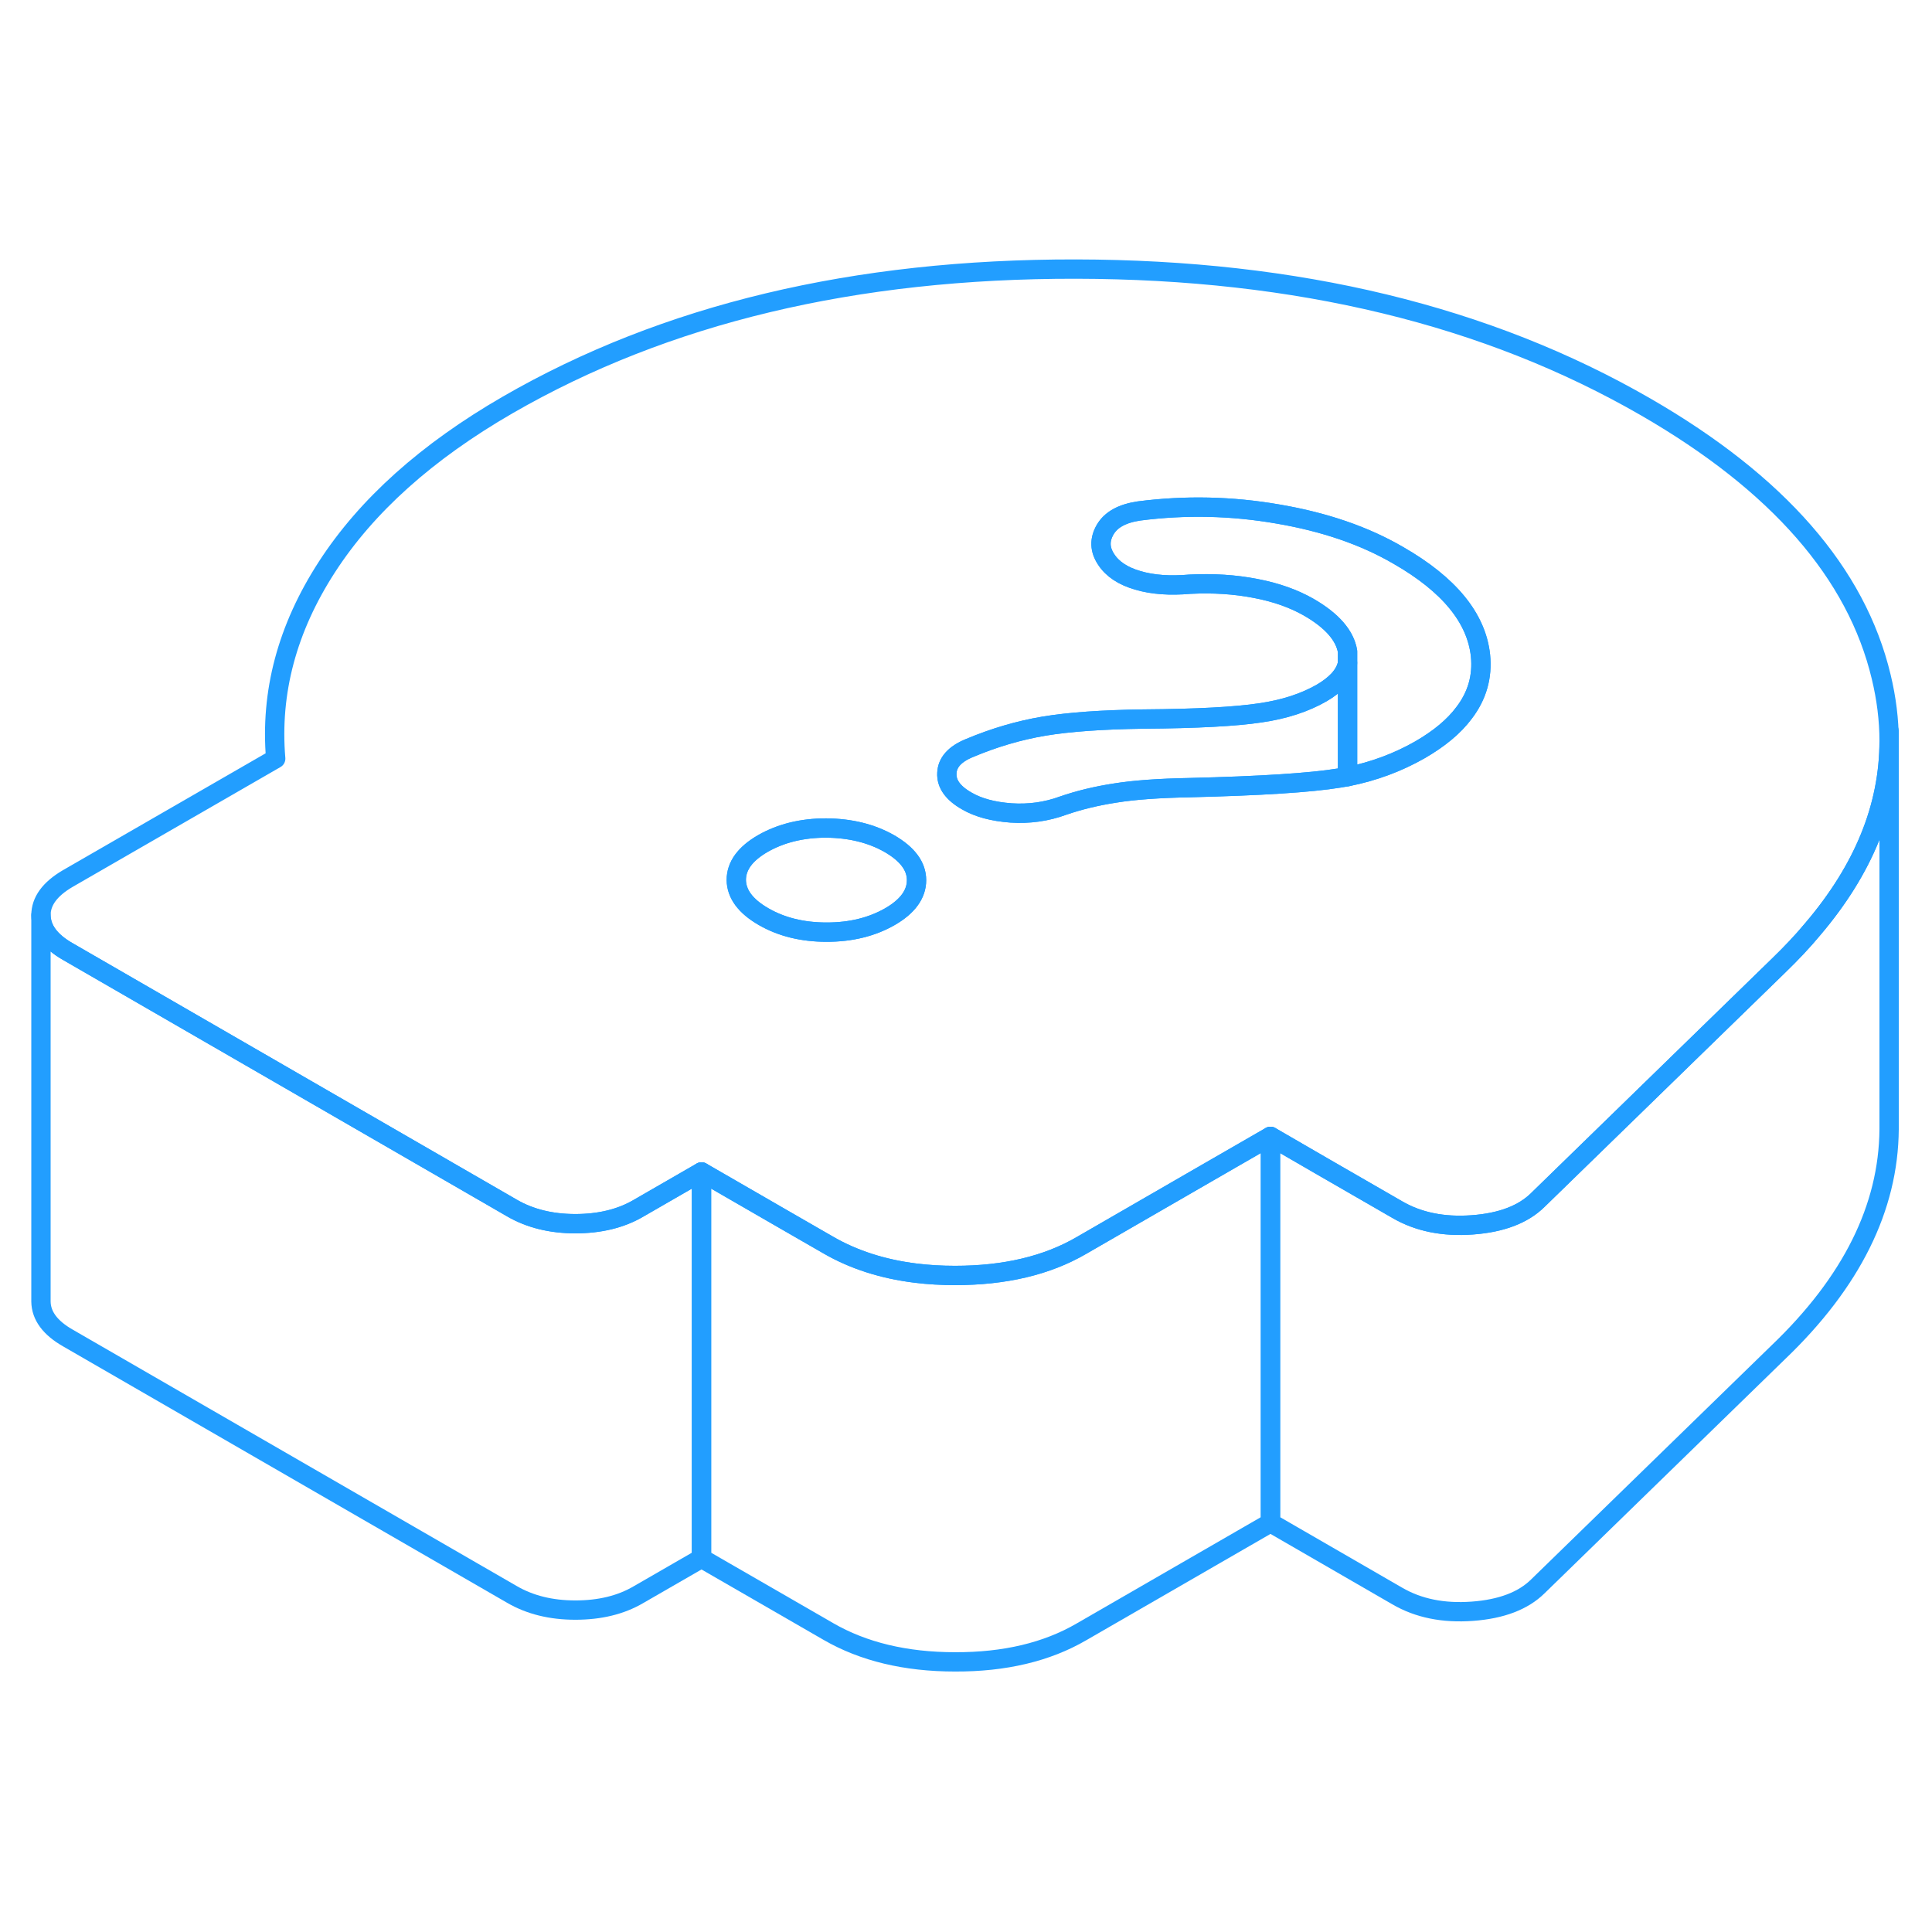 <svg width="48" height="48" viewBox="0 0 100 77" fill="none" xmlns="http://www.w3.org/2000/svg" stroke-width="1px" stroke-linecap="round" stroke-linejoin="round"><path d="M46.04 32.168C45.11 31.638 44.02 31.368 42.76 31.358C41.51 31.358 40.42 31.628 39.49 32.158C38.57 32.688 38.11 33.318 38.11 34.048C38.12 34.768 38.58 35.398 39.51 35.938C40.44 36.478 41.54 36.748 42.79 36.748C44.04 36.748 45.13 36.478 46.06 35.948C46.98 35.418 47.44 34.788 47.44 34.058C47.44 33.328 46.97 32.708 46.04 32.168Z" stroke="#229EFF" stroke-linejoin="round"/><path d="M97.37 23.528C96.09 18.168 92.03 13.518 85.19 9.568C76.98 4.828 67.15 2.448 55.7 2.428C44.24 2.408 34.44 4.748 26.28 9.458C22.09 11.878 18.97 14.678 16.92 17.848C14.86 21.028 13.98 24.338 14.27 27.768L3.5 33.978C2.58 34.518 2.12 35.148 2.12 35.868C2.13 36.598 2.59 37.228 3.52 37.758L14.43 44.058L26.5 51.028C27.43 51.568 28.53 51.838 29.78 51.838C31.03 51.838 32.13 51.578 33.05 51.038L36.31 49.158L40.64 51.658L42.88 52.948C44.18 53.698 45.69 54.188 47.4 54.398C48.05 54.478 48.72 54.518 49.43 54.518C52 54.518 54.18 54.008 55.97 52.968L62.43 49.238L65.76 47.318L68.47 48.888L72.32 51.108C73.42 51.748 74.71 52.008 76.21 51.898C77.71 51.788 78.84 51.358 79.6 50.608L92.05 38.488C92.7 37.858 93.3 37.228 93.83 36.588C96.46 33.498 97.78 30.258 97.78 26.858C97.78 25.758 97.64 24.648 97.37 23.528ZM46.06 35.948C45.13 36.478 44.05 36.748 42.79 36.748C41.53 36.748 40.44 36.478 39.51 35.938C38.58 35.398 38.12 34.768 38.11 34.048C38.11 33.318 38.57 32.688 39.49 32.158C40.42 31.628 41.51 31.358 42.76 31.358C44.02 31.368 45.11 31.638 46.04 32.168C46.97 32.708 47.44 33.338 47.44 34.058C47.44 34.778 46.98 35.418 46.06 35.948ZM75.78 25.398C75.26 26.098 74.5 26.728 73.5 27.308C72.36 27.958 71.11 28.428 69.75 28.698C69.62 28.718 69.48 28.748 69.34 28.768C67.81 29.018 65.22 29.178 61.57 29.268C59.99 29.298 58.71 29.388 57.72 29.548C56.74 29.698 55.84 29.918 55.03 30.198C54.16 30.518 53.26 30.638 52.33 30.578C51.4 30.508 50.64 30.308 50.04 29.958C49.32 29.548 48.98 29.068 49.01 28.518C49.03 27.968 49.42 27.528 50.18 27.218C51.44 26.688 52.72 26.308 54.02 26.088C55.33 25.868 57.05 25.748 59.18 25.718C61.96 25.698 63.98 25.588 65.23 25.398C66.48 25.218 67.54 24.868 68.41 24.368C68.77 24.158 69.05 23.938 69.27 23.708C69.53 23.428 69.69 23.138 69.75 22.818V22.218C69.61 21.388 68.94 20.618 67.74 19.928C66.97 19.488 66.05 19.158 64.99 18.958C63.92 18.748 62.79 18.678 61.59 18.738C60.56 18.828 59.66 18.768 58.89 18.538C58.13 18.318 57.58 17.958 57.25 17.448C56.92 16.948 56.9 16.438 57.2 15.918C57.5 15.398 58.08 15.078 58.95 14.948C61.35 14.638 63.75 14.688 66.16 15.108C68.56 15.518 70.63 16.228 72.38 17.248C75.01 18.758 76.42 20.488 76.63 22.428C76.74 23.518 76.46 24.508 75.78 25.398Z" stroke="#229EFF" stroke-linejoin="round"/><path d="M69.75 22.818V28.698C69.62 28.718 69.48 28.748 69.34 28.768C67.81 29.018 65.22 29.178 61.57 29.268C59.99 29.298 58.71 29.388 57.72 29.548C56.74 29.698 55.84 29.918 55.03 30.198C54.16 30.518 53.26 30.638 52.33 30.578C51.4 30.508 50.64 30.308 50.04 29.958C49.32 29.548 48.98 29.068 49.01 28.518C49.03 27.968 49.42 27.528 50.18 27.218C51.44 26.688 52.72 26.308 54.02 26.088C55.33 25.868 57.05 25.748 59.18 25.718C61.96 25.698 63.98 25.588 65.23 25.398C66.48 25.218 67.54 24.868 68.41 24.368C68.77 24.158 69.05 23.938 69.27 23.708C69.53 23.428 69.69 23.138 69.75 22.818Z" stroke="#229EFF" stroke-linejoin="round"/><path d="M75.78 25.398C75.26 26.098 74.5 26.728 73.5 27.308C72.36 27.958 71.11 28.428 69.75 28.698V22.218C69.61 21.388 68.94 20.618 67.74 19.928C66.97 19.488 66.05 19.158 64.99 18.958C63.92 18.748 62.79 18.678 61.59 18.738C60.56 18.828 59.66 18.768 58.89 18.538C58.13 18.318 57.58 17.958 57.25 17.448C56.92 16.948 56.9 16.438 57.2 15.918C57.5 15.398 58.08 15.078 58.95 14.948C61.35 14.638 63.75 14.688 66.16 15.108C68.56 15.518 70.63 16.228 72.38 17.248C75.01 18.758 76.42 20.488 76.63 22.428C76.74 23.518 76.46 24.508 75.78 25.398Z" stroke="#229EFF" stroke-linejoin="round"/><path d="M65.76 47.318V67.318L55.97 72.968C54.18 74.008 52 74.528 49.43 74.518C46.87 74.518 44.68 73.988 42.88 72.948L36.31 69.158V49.158L40.64 51.658L42.88 52.948C44.18 53.698 45.69 54.188 47.4 54.398C48.05 54.478 48.72 54.518 49.43 54.518C52 54.518 54.18 54.008 55.97 52.968L62.43 49.238L65.76 47.318Z" stroke="#229EFF" stroke-linejoin="round"/><path d="M97.78 26.858V46.948C97.75 51.018 95.83 54.868 92.05 58.488L79.6 70.608C78.84 71.358 77.71 71.788 76.21 71.898C74.71 72.008 73.42 71.748 72.32 71.108L65.76 67.318V47.318L68.47 48.888L72.32 51.108C73.42 51.748 74.71 52.008 76.21 51.898C77.71 51.788 78.84 51.358 79.6 50.608L92.05 38.488C92.7 37.858 93.3 37.228 93.83 36.588C96.46 33.498 97.78 30.258 97.78 26.858Z" stroke="#229EFF" stroke-linejoin="round"/><path d="M97.78 26.858V26.338" stroke="#229EFF" stroke-linejoin="round"/><path d="M36.31 49.158V69.158L33.05 71.038C32.13 71.578 31.04 71.838 29.78 71.838C28.52 71.838 27.43 71.568 26.5 71.028L3.52 57.758C2.59 57.228 2.13 56.598 2.12 55.868V35.868C2.13 36.598 2.59 37.228 3.52 37.758L14.43 44.058L26.5 51.028C27.43 51.568 28.53 51.838 29.78 51.838C31.03 51.838 32.13 51.578 33.05 51.038L36.31 49.158Z" stroke="#229EFF" stroke-linejoin="round"/></svg>